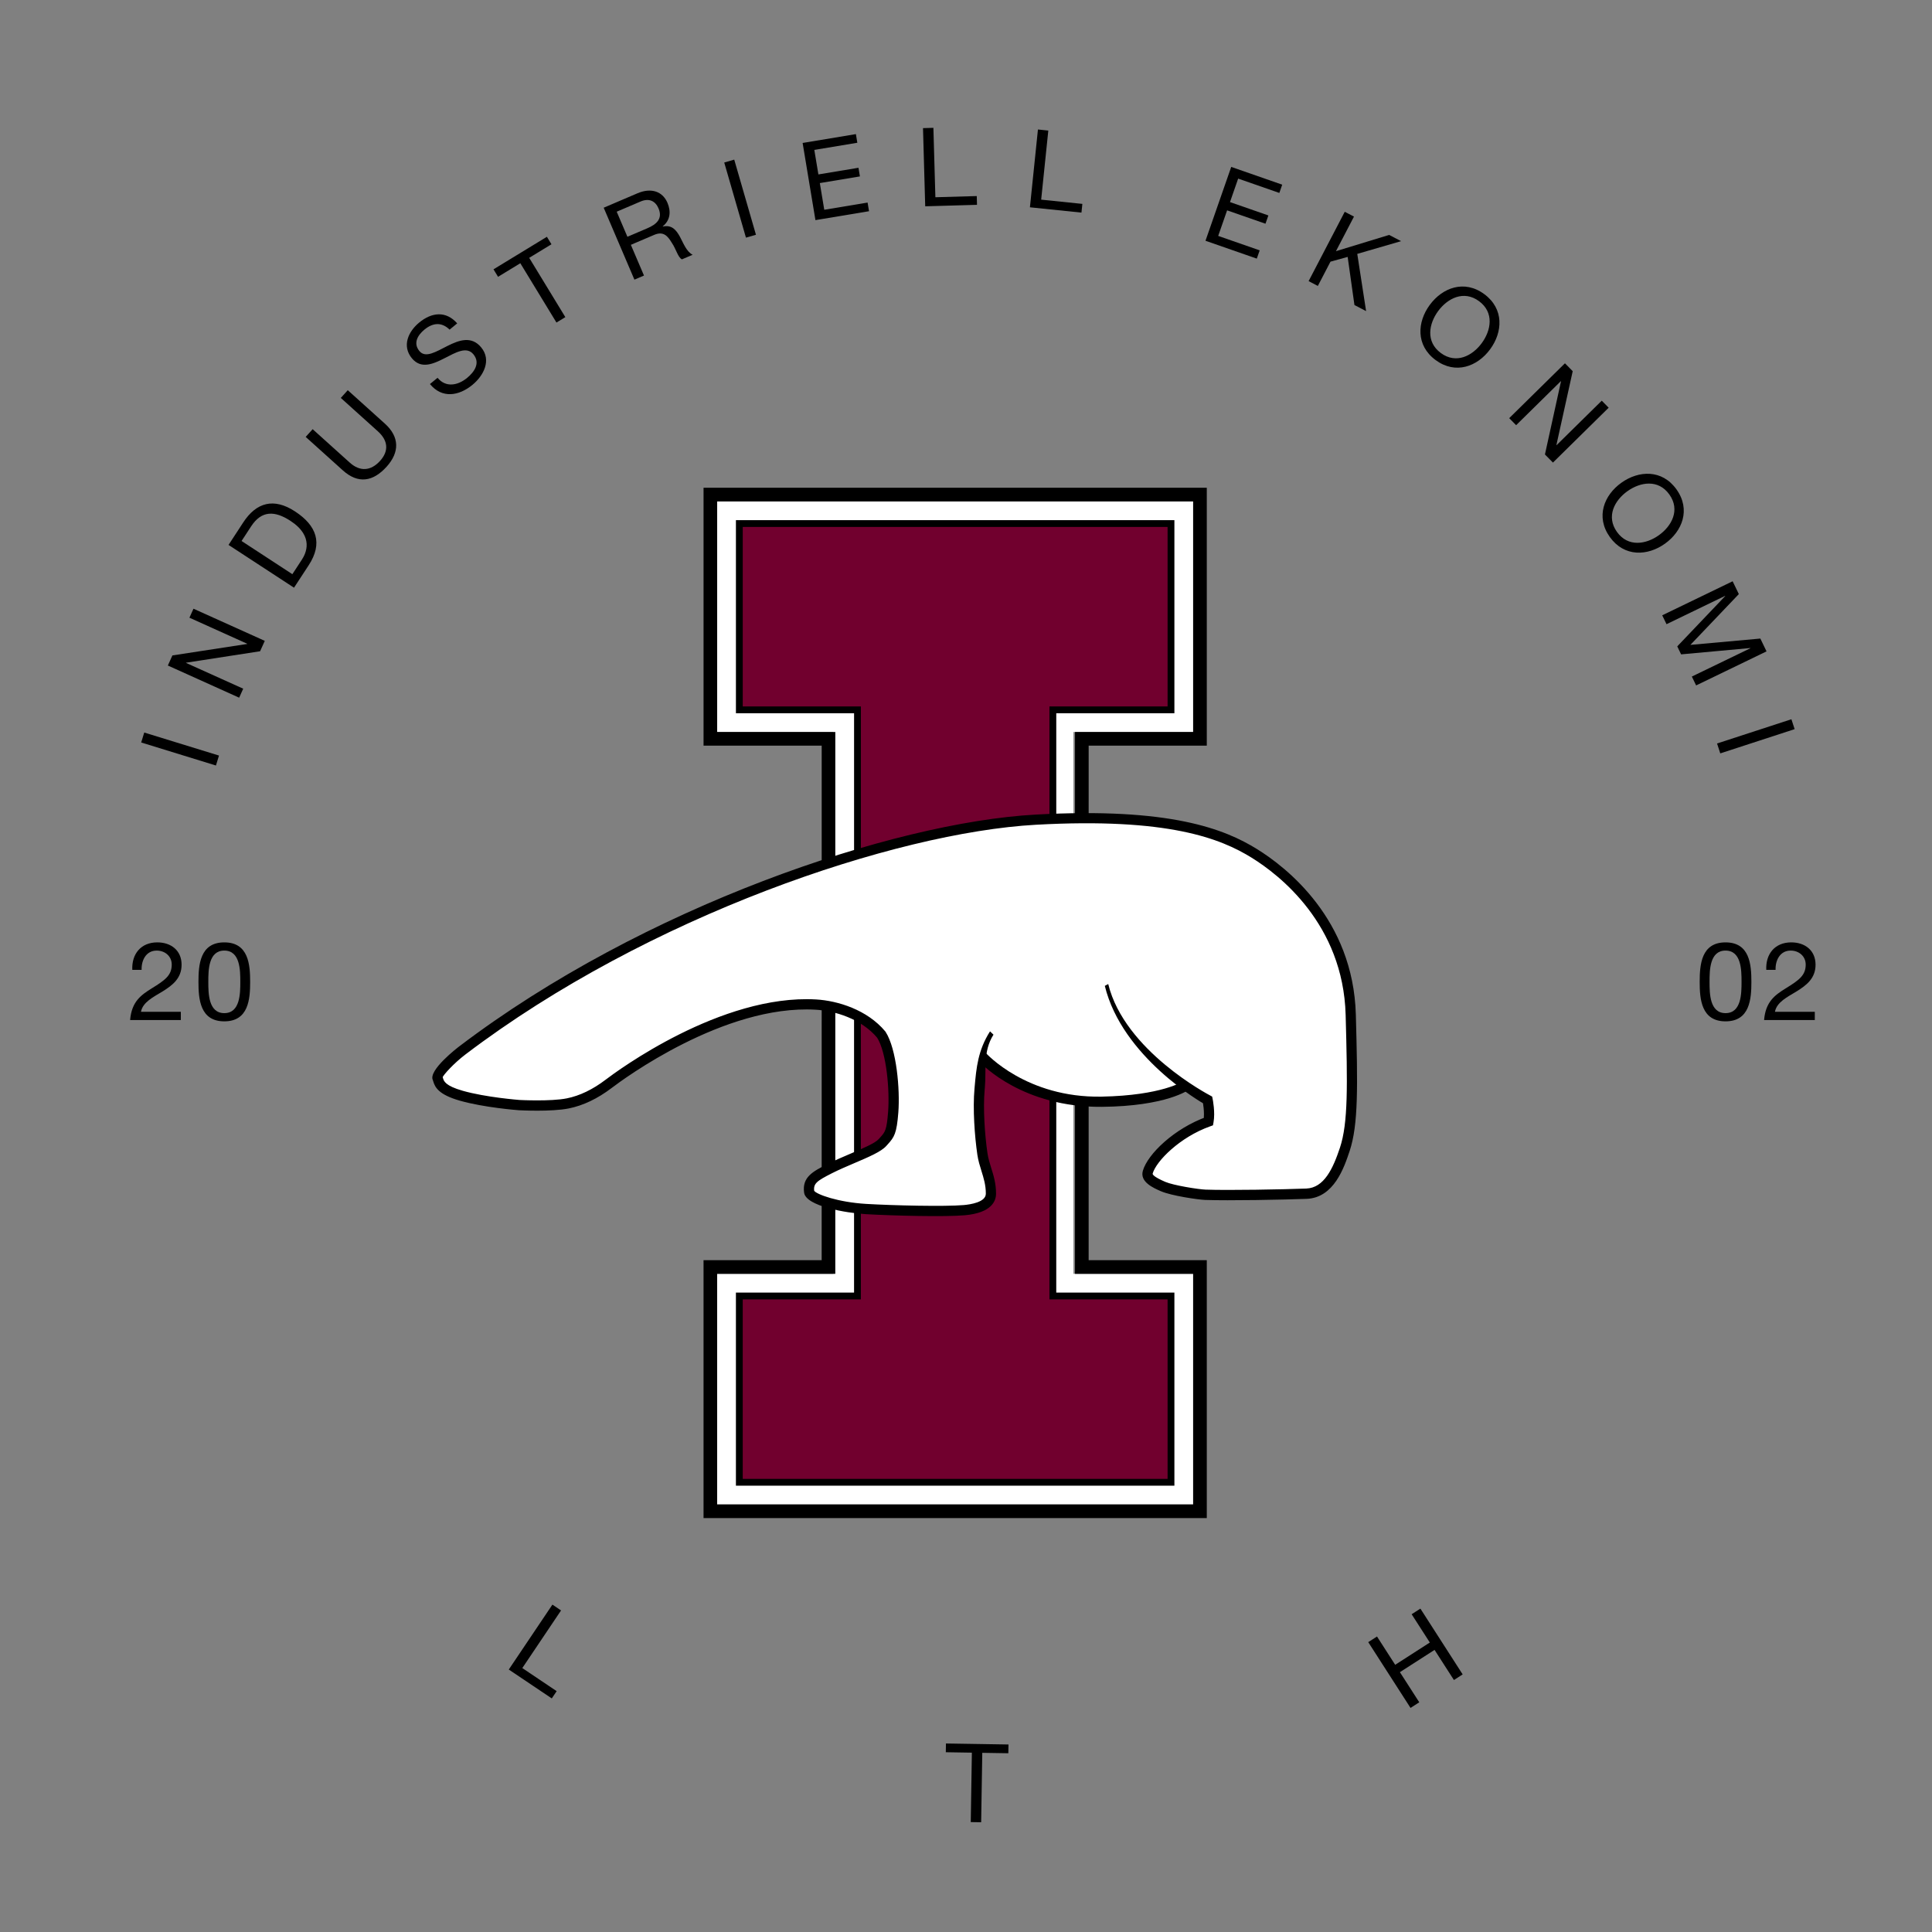 <?xml version="1.0" encoding="utf-8"?>
<!-- Generator: Adobe Illustrator 16.0.0, SVG Export Plug-In . SVG Version: 6.00 Build 0)  -->
<!DOCTYPE svg PUBLIC "-//W3C//DTD SVG 1.1//EN" "http://www.w3.org/Graphics/SVG/1.1/DTD/svg11.dtd">
<svg version="1.1" id="Layer_1" xmlns="http://www.w3.org/2000/svg" xmlns:xlink="http://www.w3.org/1999/xlink" x="0px" y="0px"
	 width="283.465px" height="283.465px" viewBox="0 0 283.465 283.465" enable-background="new 0 0 283.465 283.465"
	 xml:space="preserve">
<rect x="0" y="0" width="283.465" height="283.465" fill="#808080" stroke="none"/>
<g id="Layer_3" display="none">
	<rect x="-12.333" y="-8.333" display="inline" fill="#700D2F" width="314.667" height="302"/>
</g>
<g id="Layer_2">
	<rect x="105.224" y="73.563" fill="#FFFFFF" width="69.836" height="33.837"/>
	<rect x="122.25" y="103.5" fill="#FFFFFF" width="35.25" height="93"/>
	<rect x="105.223" y="186.895" fill="#FFFFFF" width="69.837" height="33.838"/>
</g>
<g id="Lager_1">
	<g>
		<g>
			<path d="M176.061,71.563h-71.836h-1v1V108.4v1h1h16.334v16.414v0.722l-0.002,58.358h-16.333h-1v1v35.838v1h1h71.837h1v-1v-35.838
				v-1h-1h-16.334v-35.353l0.002-40.142h16.332h1v-1V72.563v-1H176.061z M122.558,108.401v-1h-1h-16.334V73.563h69.836v33.838
				h-16.332h-1v1l-0.002,41.142v36.352v1h1h16.334v33.838h-69.837v-33.838h16.333h1v-1L122.558,108.401z"/>
			<polygon fill="#71002E" stroke="#000000" points="154.477,168.48 154.477,104.149 171.809,104.149 171.809,76.815 
				140.808,76.814 132.475,76.814 108.476,76.815 108.476,104.149 125.81,104.149 125.81,125.814 125.808,125.814 125.808,190.146 
				108.475,190.146 108.475,217.48 139.475,217.48 147.809,217.48 171.809,217.48 171.809,190.146 154.475,190.146 154.475,168.48 
							"/>
			<path fill="#FFFFFF" d="M198.184,148.898c-0.375-13.75-9.957-21.084-14.123-23.667c-4.894-3.032-12.771-6.034-32.127-4.958
				c-22.5,1.25-58.625,14.5-84.125,33.875c-1.632,1.24-3.875,3.5-3.625,4s0,1.625,3.5,2.625s8.5,1.375,8.5,1.375
				s4.625,0.25,7.125-0.25s4.594-1.806,6-2.875c2.625-2,17.125-12.375,30.375-11.625c2.998,0.17,6.125,0.5,8.625,3.5s3,9,2.75,12.25
				s-0.125,3.125-1.125,4.25c-1,1.123-5.332,2.623-8.207,4.08c-2.057,1.043-3.25,1.668-3,3.418c0.141,0.989,4.082,2.25,8.332,2.5
				c3.881,0.229,11.584,0.416,14.418,0.166c2.24-0.197,3.917-0.916,3.917-2.416c0-2.334-0.949-3.793-1.25-5.834
				c-0.416-2.832-0.666-6.748-0.416-9.498c0.137-1.519,0.266-2.982,0.633-4.453c0.02,0.022,0.033,0.037,0.033,0.037
				s5.916,6.352,17.25,6.25c9.334-0.084,12.418-2.418,12.418-2.418l-0.099,0.071c1.884,1.357,3.222,2.097,3.222,2.097
				s0.375,1.791,0.125,3.166c-4.75,1.375-8.541,5.123-8.666,6.748c-0.08,1.059-0.084,1.625,0.416,2.5
				c0.666,1.168,4.223,1.248,6.526,1.334c3.375,0.125,12.849,0.125,16.099,0s4.655-3.595,5.625-6.5
				C198.559,164.898,198.471,159.395,198.184,148.898z"/>
			<g>
				<path d="M162.1,144.646c2.549,10.451,14.209,17.125,14.721,17.408l-0.371-0.505c0.004,0.017,0.342,1.669,0.121,2.88l0.486-0.572
					c-4.734,1.686-8.672,5.457-9.377,7.924c-0.47,1.641,1.559,2.521,2.646,2.994c1.576,0.684,5.523,1.244,6.486,1.279
					c3.399,0.127,11.578-0.031,14.898-0.158c4.021-0.154,5.51-4.615,6.309-7.013c1.289-3.868,1.198-9.521,0.912-20.008
					c-0.384-14.053-10.252-21.664-14.478-24.283c-4.742-2.939-12.729-6.172-32.563-5.07c-20.792,1.155-57.486,13.473-84.538,34.027
					c-0.187,0.142-4.562,3.49-3.842,4.933c0.01,0.021,0.03,0.093,0.046,0.145c0.269,0.922,0.815,1.98,3.919,2.867
					c3.533,1.009,8.442,1.386,8.65,1.4c0.208,0.012,4.765,0.25,7.328-0.263c2.115-0.423,4.237-1.438,6.307-3.014
					c1.646-1.254,16.471-12.232,29.879-11.474c2.858,0.162,6.748,1.338,9.091,4.148l-0.055-0.074
					c1.42,2.209,1.867,7.828,1.633,10.869c-0.211,2.749-0.435,2.996-1.176,3.814l-0.22,0.244c-0.522,0.588-2.351,1.369-4.119,2.123
					c-1.148,0.487-2.336,0.996-3.408,1.539c-2.085,1.057-3.732,1.891-3.403,4.192c0.282,1.988,6.206,2.978,9.03,3.144
					c4.011,0.235,11.664,0.418,14.527,0.164c4.003-0.353,4.601-2.134,4.601-3.164c0-1.504-0.358-2.656-0.707-3.771
					c-0.225-0.724-0.438-1.406-0.551-2.172c-0.387-2.636-0.664-6.54-0.41-9.323l0.03-0.347c0.228-2.531-0.315-5.24,1.263-7.722
					l-0.508-0.485c-1.773,2.788-2.005,5.354-2.249,8.071l-0.03,0.347c-0.265,2.905,0.021,6.954,0.42,9.678
					c0.131,0.884,0.371,1.654,0.604,2.399c0.328,1.054,0.64,2.048,0.64,3.322c0,1.25-2.261,1.584-3.231,1.67
					c-2.755,0.244-10.437,0.062-14.309-0.168c-4.145-0.244-7.315-1.397-7.66-1.944c0,0,0.019,0.03,0.026,0.088
					c-0.16-1.123,0.349-1.504,2.597-2.644c1.029-0.521,2.193-1.018,3.319-1.498c2.096-0.895,3.905-1.666,4.651-2.506l0.211-0.233
					c0.973-1.074,1.32-1.604,1.56-4.705c0.256-3.33-0.25-9.281-1.867-11.797l-0.025-0.038l-0.029-0.036
					c-2.65-3.181-6.985-4.506-10.159-4.687c-13.945-0.789-29.181,10.488-30.871,11.777c-1.888,1.438-3.803,2.358-5.693,2.736
					c-2.377,0.476-6.892,0.238-6.938,0.236c-0.033-0.002-4.95-0.381-8.334-1.349c-2.567-0.731-2.771-1.428-2.892-1.844
					c-0.035-0.121-0.075-0.259-0.144-0.396c0.077,0.154,0.062,0.291,0.05,0.329c0.134-0.427,1.725-2.155,3.358-3.397
					c26.813-20.372,63.143-32.579,83.712-33.722c19.418-1.079,27.135,2.023,31.689,4.847c4.02,2.491,13.404,9.725,13.77,23.049
					c0.281,10.312,0.373,15.863-0.838,19.492c-1.016,3.051-2.318,5.887-4.941,5.988c-3.301,0.127-11.42,0.282-14.785,0.157
					c-1.003-0.036-4.689-0.612-5.912-1.143c-1.693-0.736-1.876-1.08-1.836-1.222c0.521-1.821,3.984-5.338,8.439-6.922l0.407-0.146
					l0.078-0.428c0.272-1.502-0.112-3.375-0.129-3.453l-0.071-0.338l-0.301-0.166c-0.12-0.065-12.555-6.539-14.945-16.344
					L162.1,144.646z"/>
			</g>
			<g>
				<path d="M143.843,155.908c0.251,0.27,6.273,6.593,17.806,6.488c9.474-0.084,12.729-2.467,12.863-2.567l-0.904-1.196l0.006-0.004
					c-0.03,0.021-3.1,2.1-11.979,2.27c-11.044,0.211-16.96-6.365-17.018-6.428L143.843,155.908z"/>
			</g>
		</g>
		<g>
			<path d="M19.412,142.3c-0.112-2.314,1.253-4.034,3.664-4.034c1.993,0,3.567,1.157,3.567,3.278c0,2.009-1.35,3.021-2.764,3.904
				c-1.431,0.868-2.925,1.592-3.198,3.006h5.85v1.205h-7.44c0.225-2.699,1.591-3.664,3.197-4.66
				c1.929-1.188,2.909-1.896,2.909-3.471c0-1.237-0.996-2.057-2.202-2.057c-1.59,0-2.266,1.462-2.217,2.829H19.412z"/>
			<path d="M32.911,138.267c3.567,0,3.792,3.278,3.792,5.801c0,2.507-0.225,5.785-3.792,5.785c-3.568,0-3.793-3.278-3.793-5.785
				C29.118,141.545,29.343,138.267,32.911,138.267z M32.911,148.648c2.33,0,2.346-2.894,2.346-4.598c0-1.688-0.016-4.58-2.346-4.58
				s-2.347,2.893-2.347,4.58C30.564,145.756,30.581,148.648,32.911,148.648z"/>
		</g>
		<g>
			<path d="M253.173,138.267c3.567,0,3.792,3.278,3.792,5.801c0,2.507-0.225,5.785-3.792,5.785s-3.793-3.278-3.793-5.785
				C249.38,141.545,249.604,138.267,253.173,138.267z M253.173,148.648c2.33,0,2.347-2.894,2.347-4.598
				c0-1.688-0.017-4.58-2.347-4.58s-2.347,2.893-2.347,4.58C250.826,145.756,250.843,148.648,253.173,148.648z"/>
			<path d="M259.15,142.3c-0.112-2.314,1.252-4.034,3.664-4.034c1.992,0,3.566,1.157,3.566,3.278c0,2.009-1.35,3.021-2.764,3.904
				c-1.432,0.868-2.926,1.592-3.198,3.006h5.851v1.205h-7.44c0.226-2.699,1.591-3.664,3.196-4.66c1.93-1.188,2.91-1.896,2.91-3.471
				c0-1.237-0.996-2.057-2.203-2.057c-1.59,0-2.266,1.462-2.217,2.829H259.15z"/>
		</g>
		<g>
			<path d="M20.716,108.938l0.449-1.459l10.966,3.378l-0.449,1.459L20.716,108.938z"/>
			<path d="M24.628,97.646l0.667-1.48l10.967-1.683l0.014-0.029l-8.483-3.825l0.595-1.318l10.461,4.717l-0.688,1.524l-10.859,1.679
				l-0.013,0.029l8.395,3.786l-0.595,1.319L24.628,97.646z"/>
			<path d="M33.532,79.951l2.153-3.296c1.934-2.96,4.495-3.648,7.59-1.626c3.215,2.101,4.108,4.7,2.017,7.902l-2.154,3.296
				L33.532,79.951z M42.896,84.246l1.39-2.126c0.571-0.874,1.867-3.387-1.671-5.699c-2.287-1.495-4.228-1.552-5.766,0.802
				l-1.406,2.152L42.896,84.246z"/>
			<path d="M56.471,62.156c2.149,1.936,2.176,4.188,0.261,6.312c-1.979,2.197-4.166,2.584-6.435,0.541l-5.445-4.905l1.021-1.134
				l5.445,4.905c1.505,1.355,3.103,1.238,4.458-0.267c1.291-1.433,1.177-2.963-0.328-4.318l-5.444-4.905l1.021-1.134L56.471,62.156z
				"/>
			<path d="M65.964,48.365c-1.178-1.154-2.471-1.007-3.688-0.007c-0.993,0.816-1.691,1.993-0.742,3.147
				c0.897,1.093,2.446,0.091,4.139-0.759c1.682-0.84,3.505-1.506,4.934,0.232c1.551,1.887,0.322,4.165-1.292,5.491
				c-1.986,1.632-4.459,2.041-6.234-0.12l1.118-0.918c1.224,1.49,2.996,1.116,4.337,0.014c1.068-0.877,1.973-2.182,0.922-3.461
				c-1-1.217-2.589-0.265-4.26,0.587c-1.671,0.852-3.436,1.616-4.771-0.011c-1.479-1.801-0.53-3.912,1.084-5.238
				c1.813-1.489,3.896-1.765,5.571,0.124L65.964,48.365z"/>
			<path d="M76.342,38.623l-3.267,1.991l-0.669-1.098l7.836-4.775l0.669,1.098l-3.266,1.99l5.302,8.701l-1.304,0.794L76.342,38.623z
				"/>
			<path d="M88.574,30.477l4.966-2.121c1.98-0.846,3.668-0.291,4.388,1.395c0.543,1.271,0.43,2.56-0.69,3.458l0.013,0.03
				c1.328-0.288,1.964,0.507,2.51,1.497c0.53,0.997,0.963,2.175,1.863,2.646l-1.566,0.669c-0.582-0.258-0.846-1.491-1.495-2.438
				c-0.59-0.971-1.213-1.736-2.573-1.155l-3.429,1.464l1.926,4.508l-1.404,0.6L88.574,30.477z M94.981,33.49
				c1.315-0.562,2.293-1.381,1.637-2.918c-0.441-1.035-1.331-1.563-2.646-1.001l-3.488,1.489l1.571,3.68L94.981,33.49z"/>
			<path d="M106.261,23.845l1.467-0.424l3.187,11.023l-1.467,0.424L106.261,23.845z"/>
			<path d="M117.762,20.975l7.816-1.298l0.211,1.269l-6.311,1.048l0.598,3.599l5.882-0.977l0.211,1.268l-5.882,0.977l0.65,3.916
				l6.357-1.056l0.211,1.269l-7.863,1.306L117.762,20.975z"/>
			<path d="M135.424,18.798l1.525-0.043l0.291,10.185l6.072-0.173l0.035,1.285l-7.599,0.217L135.424,18.798z"/>
			<path d="M152.288,19l1.521,0.157l-1.047,10.135l6.043,0.623l-0.132,1.279l-7.562-0.78L152.288,19z"/>
			<path d="M180.646,24.489l7.482,2.605l-0.423,1.214l-6.04-2.104l-1.2,3.445l5.632,1.961l-0.425,1.214l-5.63-1.961l-1.307,3.749
				l6.087,2.12l-0.423,1.214l-7.528-2.622L180.646,24.489z"/>
			<path d="M197.303,31.073l1.354,0.706l-2.646,5.073l7.805-2.384l1.752,0.914l-6.428,1.868l1.295,8.396l-1.711-0.892l-0.994-7.061
				l-2.521,0.698l-1.855,3.562l-1.354-0.706L197.303,31.073z"/>
			<path d="M217.773,43.155c2.936,2.166,2.707,5.59,0.855,8.1c-1.852,2.51-5.055,3.741-7.99,1.576
				c-2.937-2.165-2.707-5.59-0.856-8.1C211.633,42.221,214.837,40.99,217.773,43.155z M211.4,51.796c2.252,1.66,4.627,0.416,6-1.447
				c1.373-1.863,1.859-4.499-0.392-6.159c-2.25-1.66-4.625-0.416-5.999,1.447C209.639,47.5,209.15,50.136,211.4,51.796z"/>
			<path d="M229.611,53.304l1.139,1.156l-2.393,10.834l0.022,0.023l6.632-6.528l1.014,1.031l-8.176,8.05l-1.174-1.191l2.357-10.732
				l-0.022-0.023l-6.562,6.46l-1.016-1.031L229.611,53.304z"/>
			<path d="M245.979,71.808c2.119,2.97,0.838,6.154-1.701,7.965c-2.537,1.811-5.965,1.986-8.084-0.983
				c-2.118-2.97-0.838-6.155,1.701-7.965C240.432,69.015,243.859,68.838,245.979,71.808z M237.24,78.042
				c1.623,2.276,4.268,1.831,6.15,0.487c1.885-1.344,3.166-3.699,1.541-5.976c-1.623-2.277-4.268-1.832-6.15-0.487
				C236.896,73.411,235.616,75.766,237.24,78.042z"/>
			<path d="M254.214,85.284l0.909,1.881l-7.107,7.453l10.264-0.928l0.908,1.881l-10.33,4.995l-0.629-1.302l8.594-4.155l-0.014-0.029
				l-10.154,0.929l-0.566-1.172l7.034-7.382l-0.015-0.029l-8.594,4.155l-0.631-1.302L254.214,85.284z"/>
			<path d="M262.837,105.529l0.474,1.452l-10.91,3.556l-0.474-1.452L262.837,105.529z"/>
		</g>
		<g>
			<path d="M81.051,235.432l1.267,0.853l-5.684,8.455l5.041,3.389l-0.718,1.065l-6.308-4.239L81.051,235.432z"/>
			<path d="M142.594,257.152l-3.824-0.062l0.021-1.284l9.175,0.147l-0.021,1.285l-3.824-0.062l-0.165,10.188l-1.526-0.025
				L142.594,257.152z"/>
			<path d="M200.751,240.936l1.284-0.826l2.668,4.15l5.083-3.268l-2.668-4.15l1.284-0.824l6.203,9.652l-1.283,0.824l-2.842-4.42
				l-5.084,3.268l2.842,4.42l-1.283,0.826L200.751,240.936z"/>
		</g>
	</g>
</g>
</svg>
